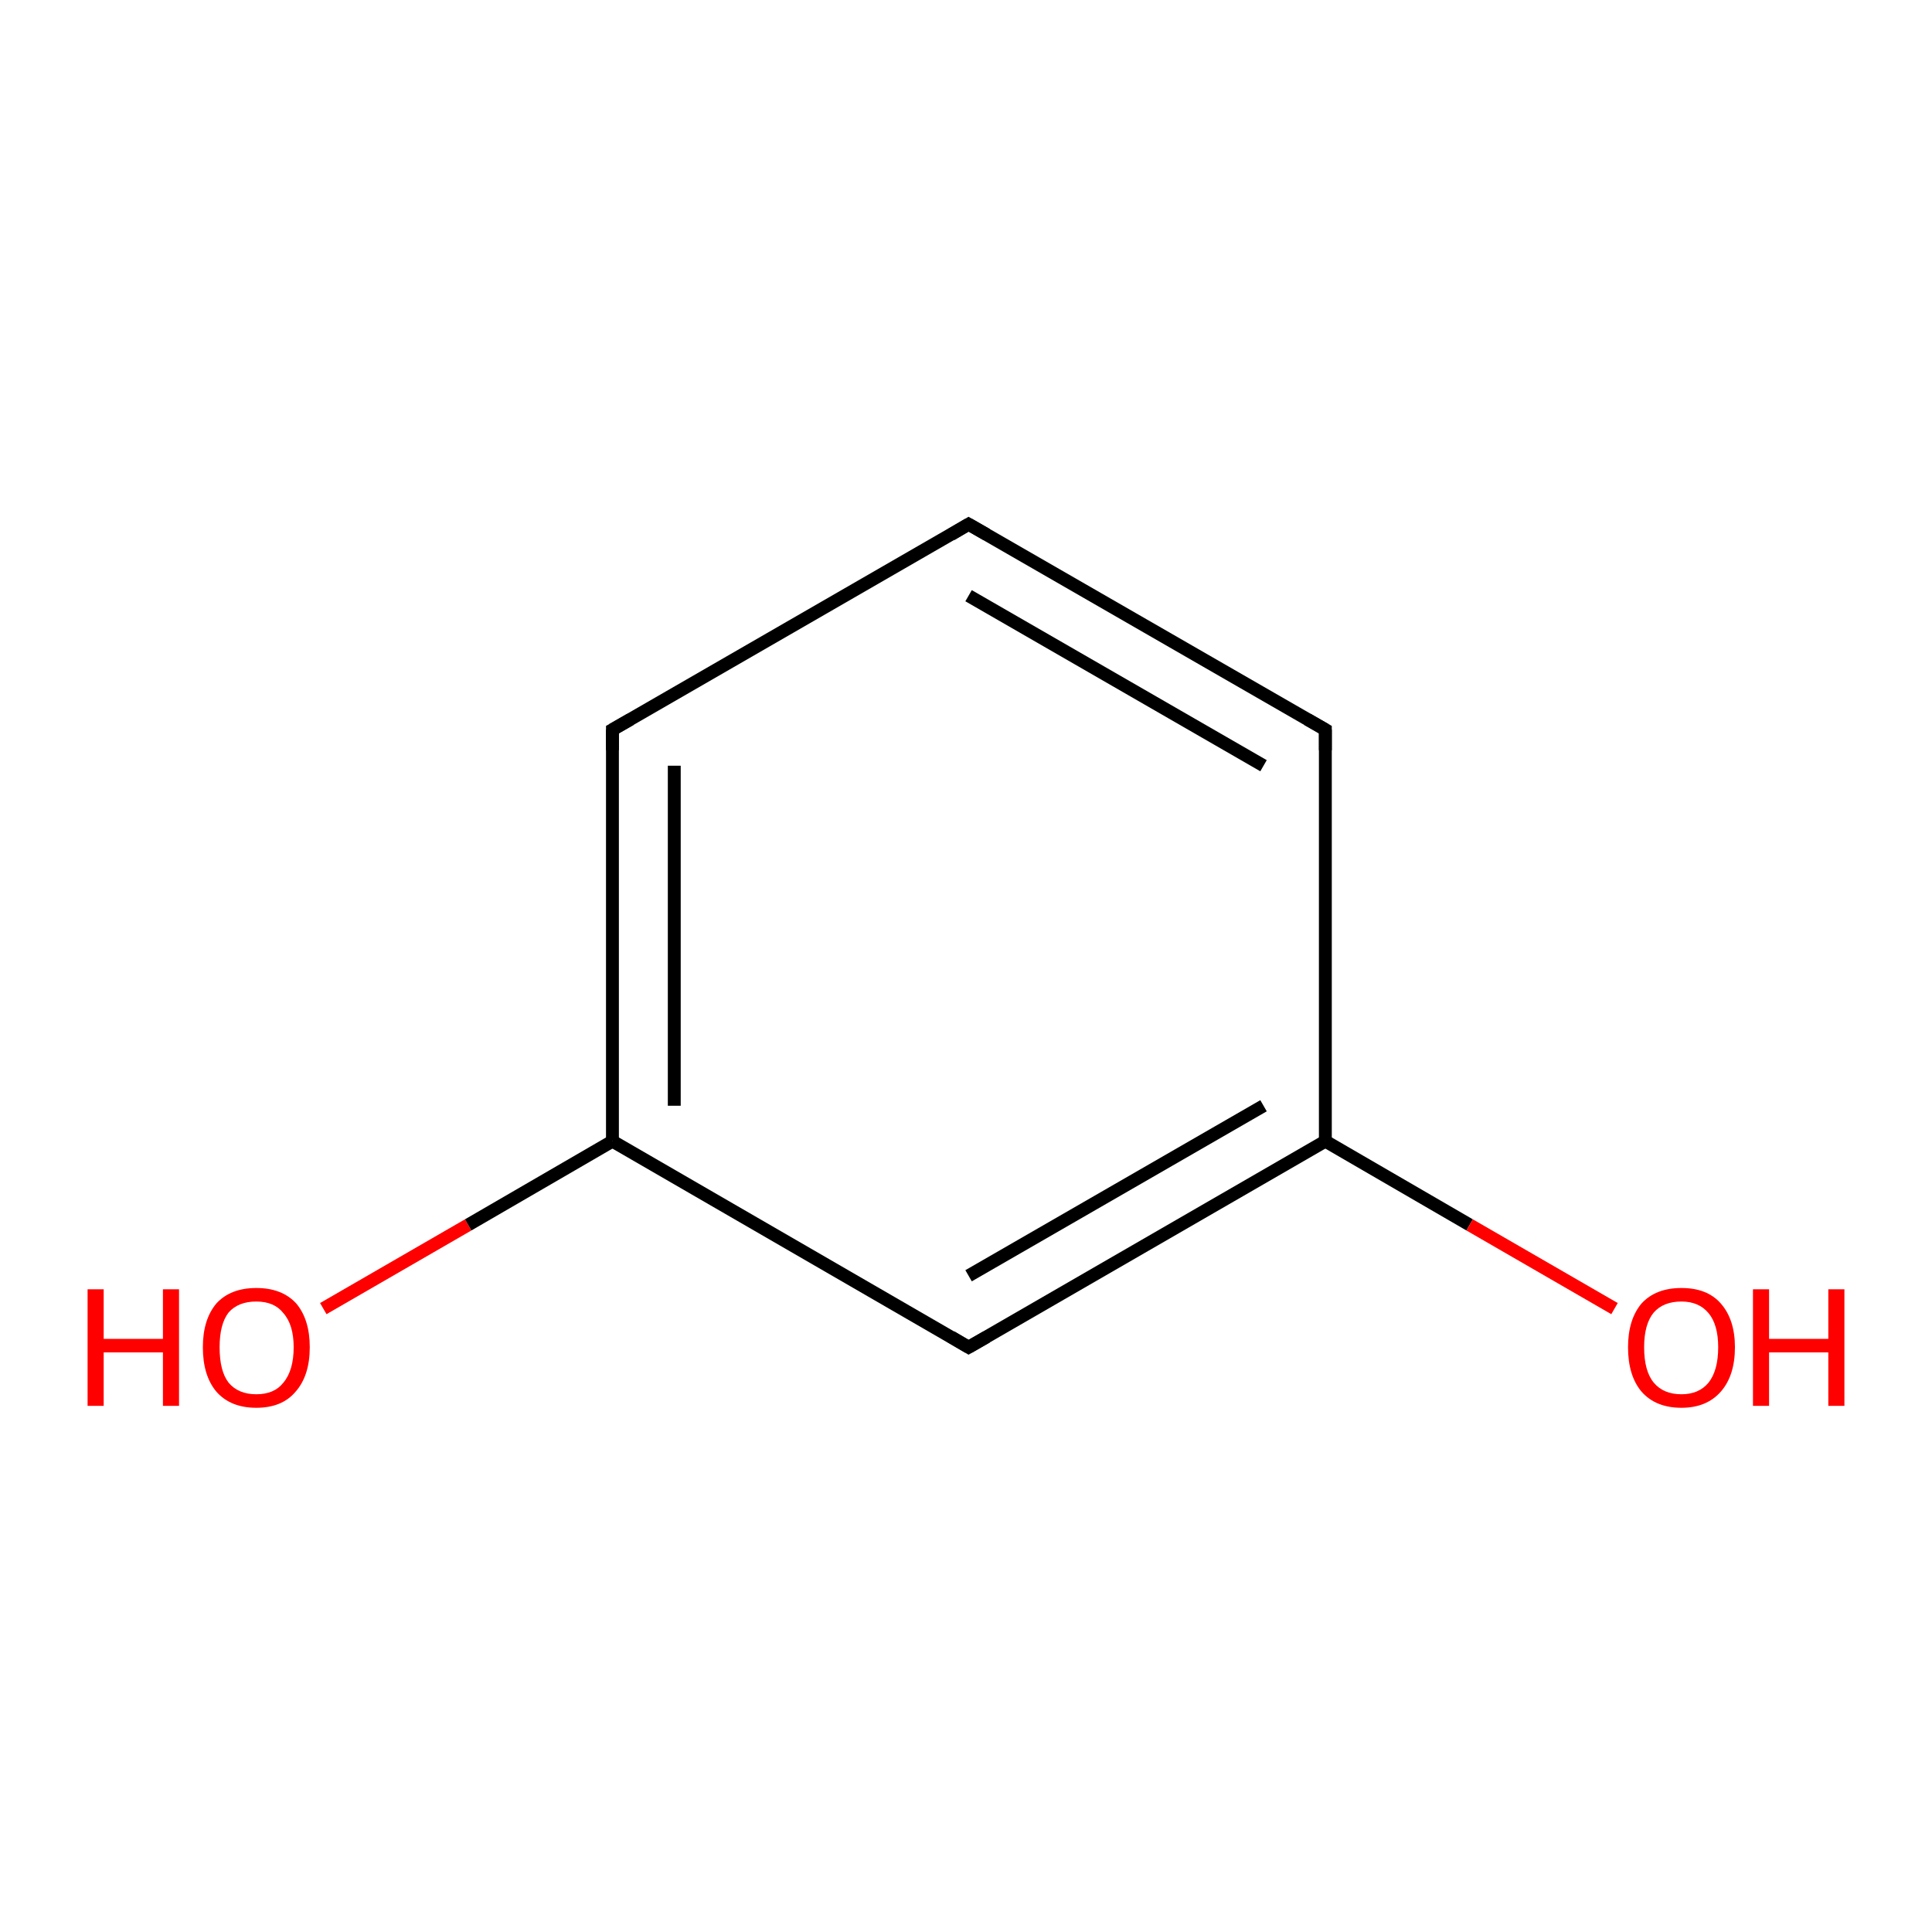 <?xml version='1.0' encoding='iso-8859-1'?>
<svg version='1.1' baseProfile='full'
              xmlns='http://www.w3.org/2000/svg'
                      xmlns:rdkit='http://www.rdkit.org/xml'
                      xmlns:xlink='http://www.w3.org/1999/xlink'
                  xml:space='preserve'
width='300px' height='300px' viewBox='0 0 300 300'>
<!-- END OF HEADER -->
<rect style='opacity:1.0;fill:#FFFFFF;stroke:none' width='300.0' height='300.0' x='0.0' y='0.0'> </rect>
<path class='bond-0 atom-0 atom-1' d='M 50.2,203.2 L 72.7,190.2' style='fill:none;fill-rule:evenodd;stroke:#FF0000;stroke-width:2.0px;stroke-linecap:butt;stroke-linejoin:miter;stroke-opacity:1' />
<path class='bond-0 atom-0 atom-1' d='M 72.7,190.2 L 95.1,177.2' style='fill:none;fill-rule:evenodd;stroke:#000000;stroke-width:2.0px;stroke-linecap:butt;stroke-linejoin:miter;stroke-opacity:1' />
<path class='bond-1 atom-1 atom-2' d='M 95.1,177.2 L 95.1,113.3' style='fill:none;fill-rule:evenodd;stroke:#000000;stroke-width:2.0px;stroke-linecap:butt;stroke-linejoin:miter;stroke-opacity:1' />
<path class='bond-1 atom-1 atom-2' d='M 104.7,171.7 L 104.7,118.9' style='fill:none;fill-rule:evenodd;stroke:#000000;stroke-width:2.0px;stroke-linecap:butt;stroke-linejoin:miter;stroke-opacity:1' />
<path class='bond-2 atom-2 atom-3' d='M 95.1,113.3 L 150.4,81.4' style='fill:none;fill-rule:evenodd;stroke:#000000;stroke-width:2.0px;stroke-linecap:butt;stroke-linejoin:miter;stroke-opacity:1' />
<path class='bond-3 atom-3 atom-4' d='M 150.4,81.4 L 205.8,113.3' style='fill:none;fill-rule:evenodd;stroke:#000000;stroke-width:2.0px;stroke-linecap:butt;stroke-linejoin:miter;stroke-opacity:1' />
<path class='bond-3 atom-3 atom-4' d='M 150.4,92.5 L 196.2,118.9' style='fill:none;fill-rule:evenodd;stroke:#000000;stroke-width:2.0px;stroke-linecap:butt;stroke-linejoin:miter;stroke-opacity:1' />
<path class='bond-4 atom-4 atom-5' d='M 205.8,113.3 L 205.8,177.2' style='fill:none;fill-rule:evenodd;stroke:#000000;stroke-width:2.0px;stroke-linecap:butt;stroke-linejoin:miter;stroke-opacity:1' />
<path class='bond-5 atom-5 atom-6' d='M 205.8,177.2 L 228.2,190.2' style='fill:none;fill-rule:evenodd;stroke:#000000;stroke-width:2.0px;stroke-linecap:butt;stroke-linejoin:miter;stroke-opacity:1' />
<path class='bond-5 atom-5 atom-6' d='M 228.2,190.2 L 250.7,203.2' style='fill:none;fill-rule:evenodd;stroke:#FF0000;stroke-width:2.0px;stroke-linecap:butt;stroke-linejoin:miter;stroke-opacity:1' />
<path class='bond-6 atom-5 atom-7' d='M 205.8,177.2 L 150.4,209.2' style='fill:none;fill-rule:evenodd;stroke:#000000;stroke-width:2.0px;stroke-linecap:butt;stroke-linejoin:miter;stroke-opacity:1' />
<path class='bond-6 atom-5 atom-7' d='M 196.2,171.7 L 150.4,198.1' style='fill:none;fill-rule:evenodd;stroke:#000000;stroke-width:2.0px;stroke-linecap:butt;stroke-linejoin:miter;stroke-opacity:1' />
<path class='bond-7 atom-7 atom-1' d='M 150.4,209.2 L 95.1,177.2' style='fill:none;fill-rule:evenodd;stroke:#000000;stroke-width:2.0px;stroke-linecap:butt;stroke-linejoin:miter;stroke-opacity:1' />
<path d='M 95.1,116.5 L 95.1,113.3 L 97.9,111.7' style='fill:none;stroke:#000000;stroke-width:2.0px;stroke-linecap:butt;stroke-linejoin:miter;stroke-opacity:1;' />
<path d='M 147.7,83.0 L 150.4,81.4 L 153.2,83.0' style='fill:none;stroke:#000000;stroke-width:2.0px;stroke-linecap:butt;stroke-linejoin:miter;stroke-opacity:1;' />
<path d='M 203.0,111.7 L 205.8,113.3 L 205.8,116.5' style='fill:none;stroke:#000000;stroke-width:2.0px;stroke-linecap:butt;stroke-linejoin:miter;stroke-opacity:1;' />
<path d='M 153.2,207.6 L 150.4,209.2 L 147.7,207.6' style='fill:none;stroke:#000000;stroke-width:2.0px;stroke-linecap:butt;stroke-linejoin:miter;stroke-opacity:1;' />
<path class='atom-0' d='M 13.6 200.2
L 16.1 200.2
L 16.1 207.9
L 25.3 207.9
L 25.3 200.2
L 27.8 200.2
L 27.8 218.3
L 25.3 218.3
L 25.3 210.0
L 16.1 210.0
L 16.1 218.3
L 13.6 218.3
L 13.6 200.2
' fill='#FF0000'/>
<path class='atom-0' d='M 31.5 209.2
Q 31.5 204.9, 33.6 202.4
Q 35.8 200.0, 39.8 200.0
Q 43.8 200.0, 46.0 202.4
Q 48.1 204.9, 48.1 209.2
Q 48.1 213.6, 45.9 216.1
Q 43.8 218.6, 39.8 218.6
Q 35.8 218.6, 33.6 216.1
Q 31.5 213.6, 31.5 209.2
M 39.8 216.5
Q 42.6 216.5, 44.0 214.7
Q 45.6 212.8, 45.6 209.2
Q 45.6 205.7, 44.0 203.9
Q 42.6 202.1, 39.8 202.1
Q 37.0 202.1, 35.5 203.8
Q 34.1 205.6, 34.1 209.2
Q 34.1 212.9, 35.5 214.7
Q 37.0 216.5, 39.8 216.5
' fill='#FF0000'/>
<path class='atom-6' d='M 252.8 209.2
Q 252.8 204.9, 254.9 202.4
Q 257.1 200.0, 261.1 200.0
Q 265.1 200.0, 267.2 202.4
Q 269.4 204.9, 269.4 209.2
Q 269.4 213.6, 267.2 216.1
Q 265.0 218.6, 261.1 218.6
Q 257.1 218.6, 254.9 216.1
Q 252.8 213.6, 252.8 209.2
M 261.1 216.5
Q 263.8 216.5, 265.3 214.7
Q 266.8 212.8, 266.8 209.2
Q 266.8 205.7, 265.3 203.9
Q 263.8 202.1, 261.1 202.1
Q 258.3 202.1, 256.8 203.8
Q 255.3 205.6, 255.3 209.2
Q 255.3 212.9, 256.8 214.7
Q 258.3 216.5, 261.1 216.5
' fill='#FF0000'/>
<path class='atom-6' d='M 272.2 200.2
L 274.7 200.2
L 274.7 207.9
L 283.9 207.9
L 283.9 200.2
L 286.4 200.2
L 286.4 218.3
L 283.9 218.3
L 283.9 210.0
L 274.7 210.0
L 274.7 218.3
L 272.2 218.3
L 272.2 200.2
' fill='#FF0000'/>
</svg>
